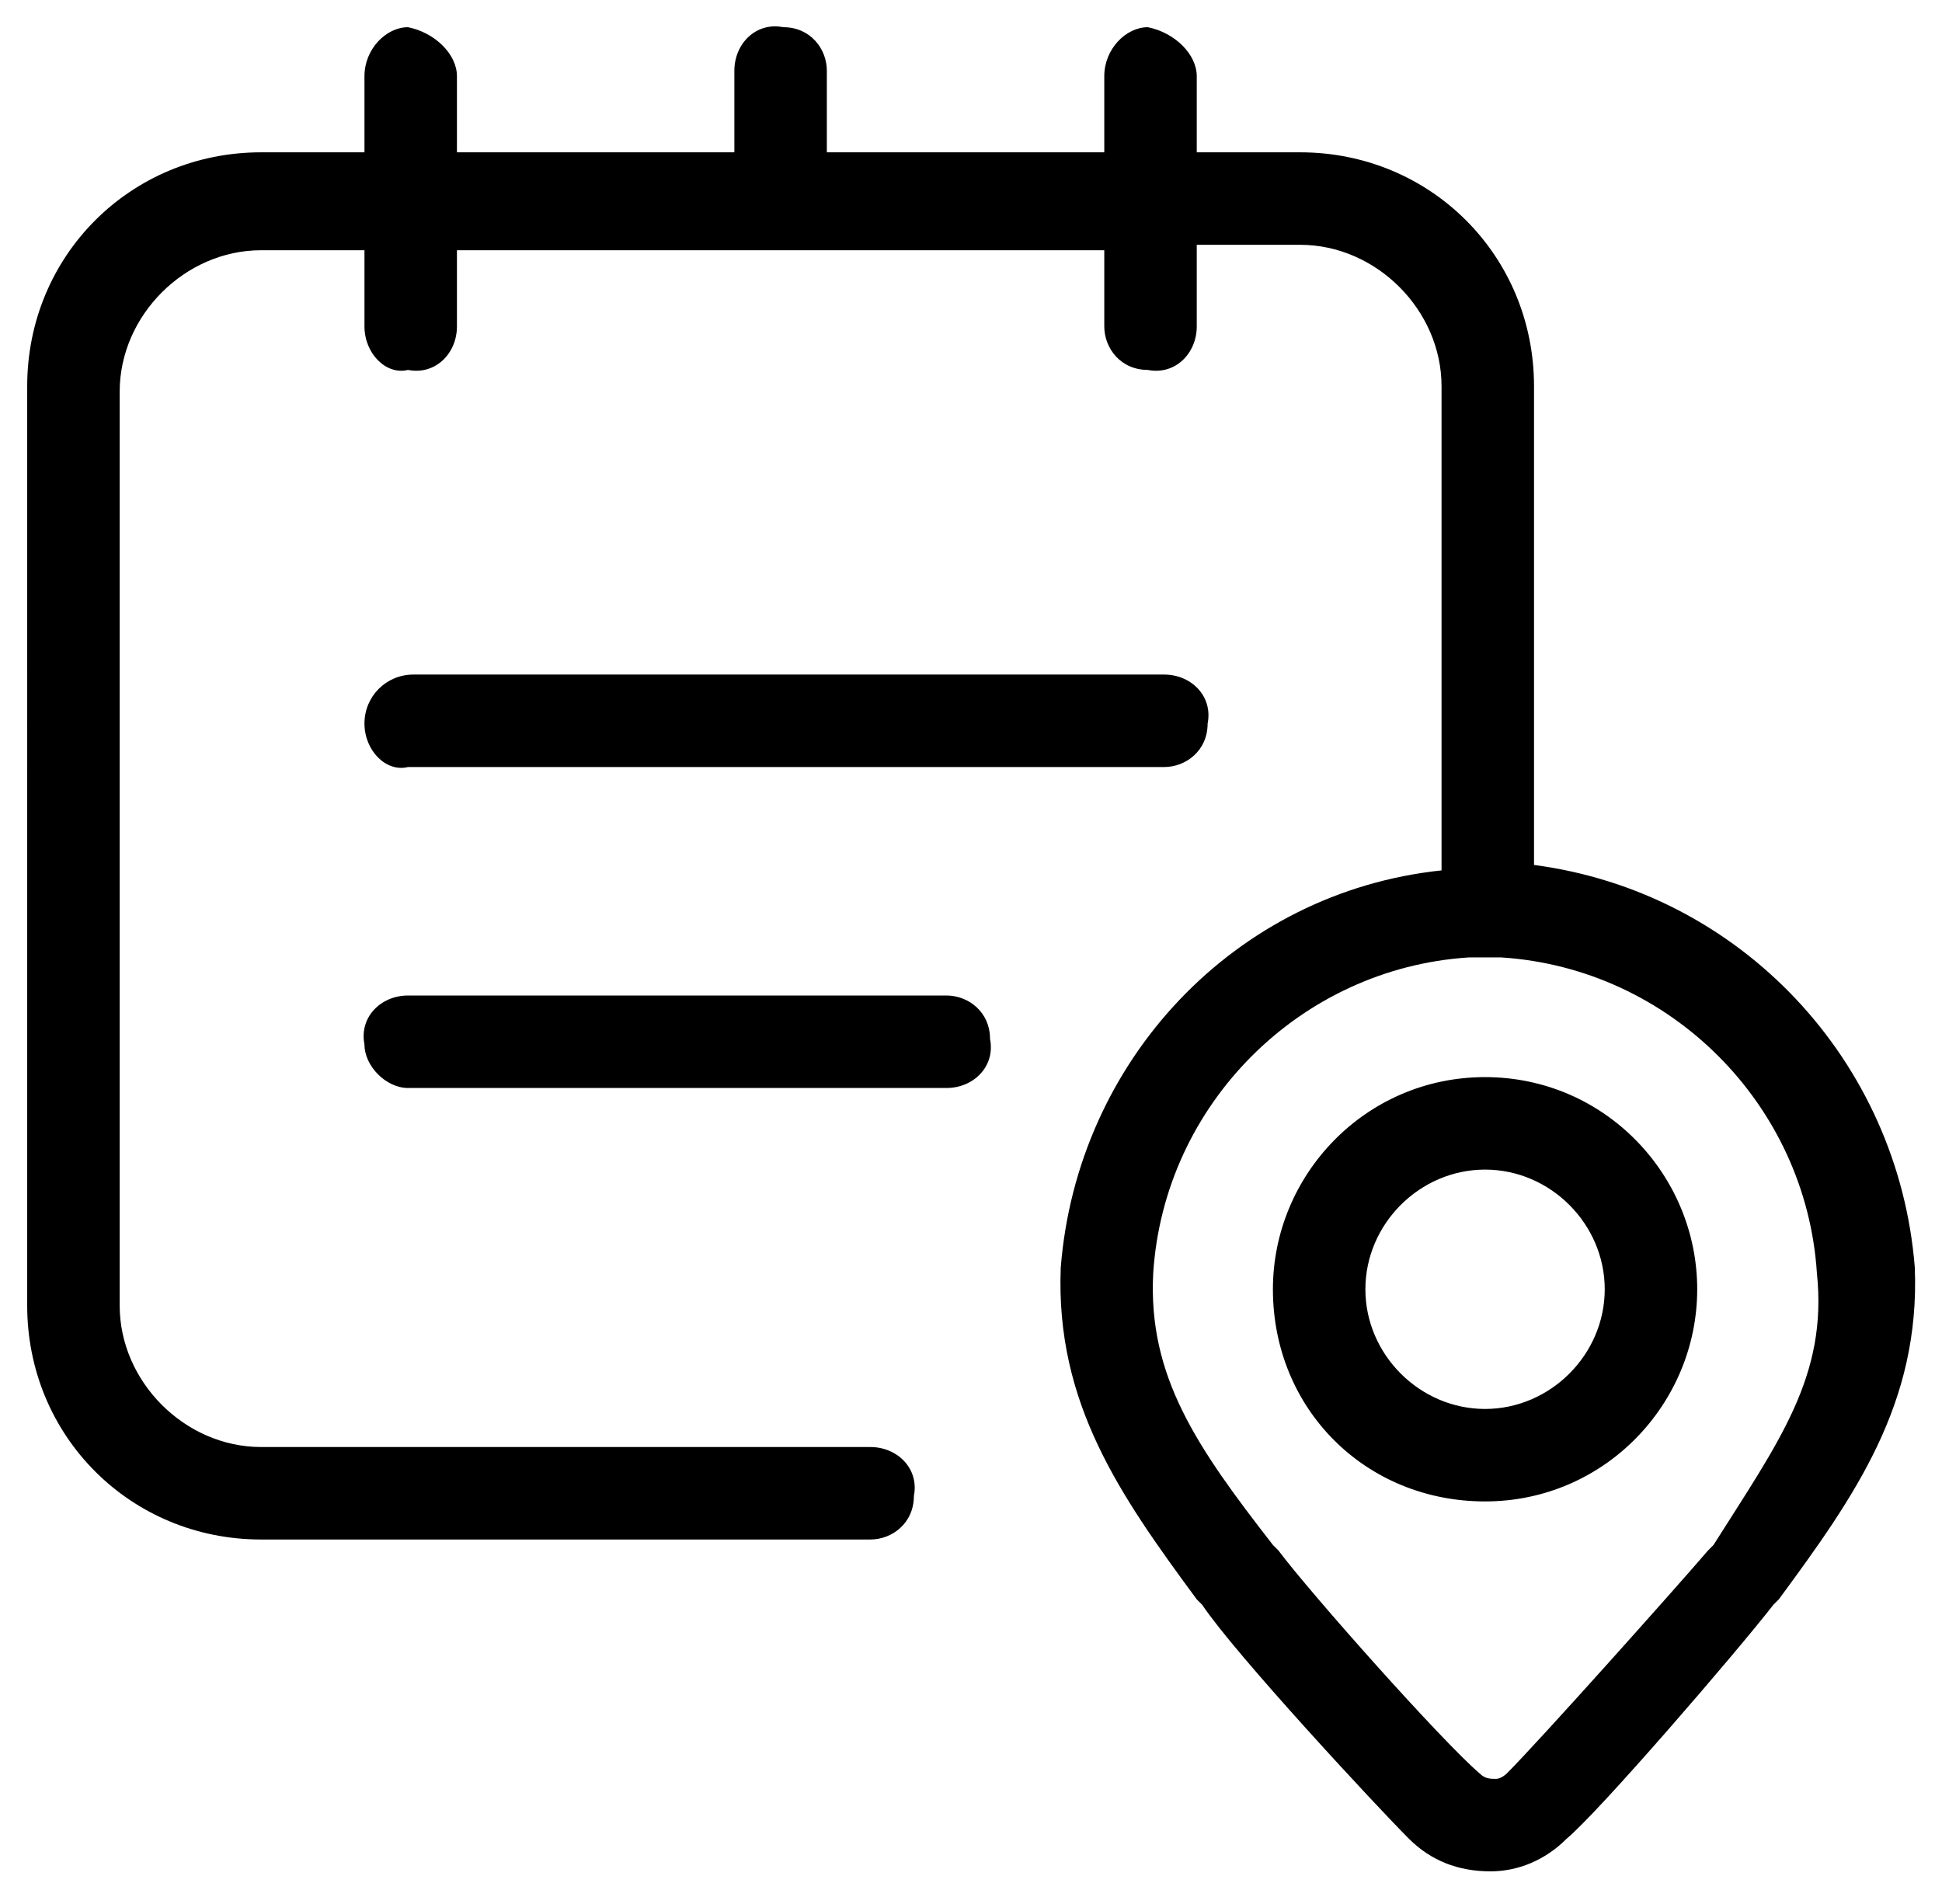<?xml version="1.0" encoding="utf-8"?>
<!-- Generator: Adobe Illustrator 28.0.0, SVG Export Plug-In . SVG Version: 6.00 Build 0)  -->
<svg version="1.1" id="Layer_1" xmlns="http://www.w3.org/2000/svg" xmlns:xlink="http://www.w3.org/1999/xlink" x="0px" y="0px"
	 viewBox="0 0 35.7 35" style="enable-background:new 0 0 35.7 35;" xml:space="preserve">
<path d="M6.7,13.3c0-0.5,0.4-0.9,0.9-0.9c0,0,0,0,0,0h13.8c0.5,0,0.9,0.4,0.8,0.9c0,0.5-0.4,0.8-0.8,0.8H7.5
	C7.1,14.2,6.7,13.8,6.7,13.3z M7.5,20h9.9c0.5,0,0.9-0.4,0.8-0.9c0-0.5-0.4-0.8-0.8-0.8H7.5c-0.5,0-0.9,0.4-0.8,0.9
	C6.7,19.6,7.1,20,7.5,20z M31.2,23.7c0,2.1-1.7,3.9-3.9,3.9s-3.9-1.7-3.9-3.9c0-2.1,1.7-3.9,3.9-3.9l0,0
	C29.5,19.8,31.2,21.6,31.2,23.7L31.2,23.7z M29.5,23.7c0-1.2-1-2.2-2.2-2.2s-2.2,1-2.2,2.2s1,2.2,2.2,2.2
	C28.5,25.9,29.5,24.9,29.5,23.7L29.5,23.7z M35.2,23.3c0.1,2.5-1.1,4.2-2.5,6.1l-0.1,0.1c-0.7,0.9-3.2,3.8-3.8,4.3
	c-0.4,0.4-0.9,0.6-1.4,0.6c-0.6,0-1.1-0.2-1.5-0.6c-0.6-0.6-3.2-3.4-3.8-4.3l-0.1-0.1c-1.4-1.9-2.6-3.6-2.5-6.1
	c0.3-3.8,3.2-6.9,7-7.3V7.1c0-1.4-1.2-2.6-2.6-2.6H22V6c0,0.5-0.4,0.9-0.9,0.8c-0.5,0-0.8-0.4-0.8-0.8V4.6H8.4V6
	c0,0.5-0.4,0.9-0.9,0.8C7.1,6.9,6.7,6.5,6.7,6V4.6H4.8c-1.4,0-2.6,1.2-2.6,2.6V24c0,1.4,1.2,2.6,2.6,2.6H16c0.5,0,0.9,0.4,0.8,0.9
	c0,0.5-0.4,0.8-0.8,0.8H4.8c-2.4,0-4.3-1.9-4.3-4.3V7.1c0-2.4,1.9-4.3,4.3-4.3h1.9V1.4c0-0.5,0.4-0.9,0.8-0.9C8,0.6,8.4,1,8.4,1.4
	c0,0,0,0,0,0v1.4h5.1V1.3c0-0.5,0.4-0.9,0.9-0.8c0.5,0,0.8,0.4,0.8,0.8v1.5h5.1V1.4c0-0.5,0.4-0.9,0.8-0.9C21.6,0.6,22,1,22,1.4
	c0,0,0,0,0,0v1.4h1.9c2.4,0,4.3,1.9,4.3,4.3v8.8C32,16.4,34.9,19.5,35.2,23.3L35.2,23.3z M33.4,23.4c-0.2-3.1-2.7-5.6-5.8-5.8
	c0,0-0.2,0-0.3,0c0,0,0,0,0,0c0,0,0,0,0,0c-0.1,0-0.2,0-0.3,0c-3.1,0.2-5.6,2.7-5.8,5.8c-0.1,1.9,0.8,3.2,2.2,5l0.1,0.1
	c0.6,0.8,3,3.5,3.7,4.1c0.1,0.1,0.2,0.1,0.3,0.1c0.1,0,0.2-0.1,0.2-0.1c0.6-0.6,3.1-3.4,3.7-4.1l0.1-0.1
	C32.7,26.5,33.6,25.3,33.4,23.4L33.4,23.4z"/>
</svg>
